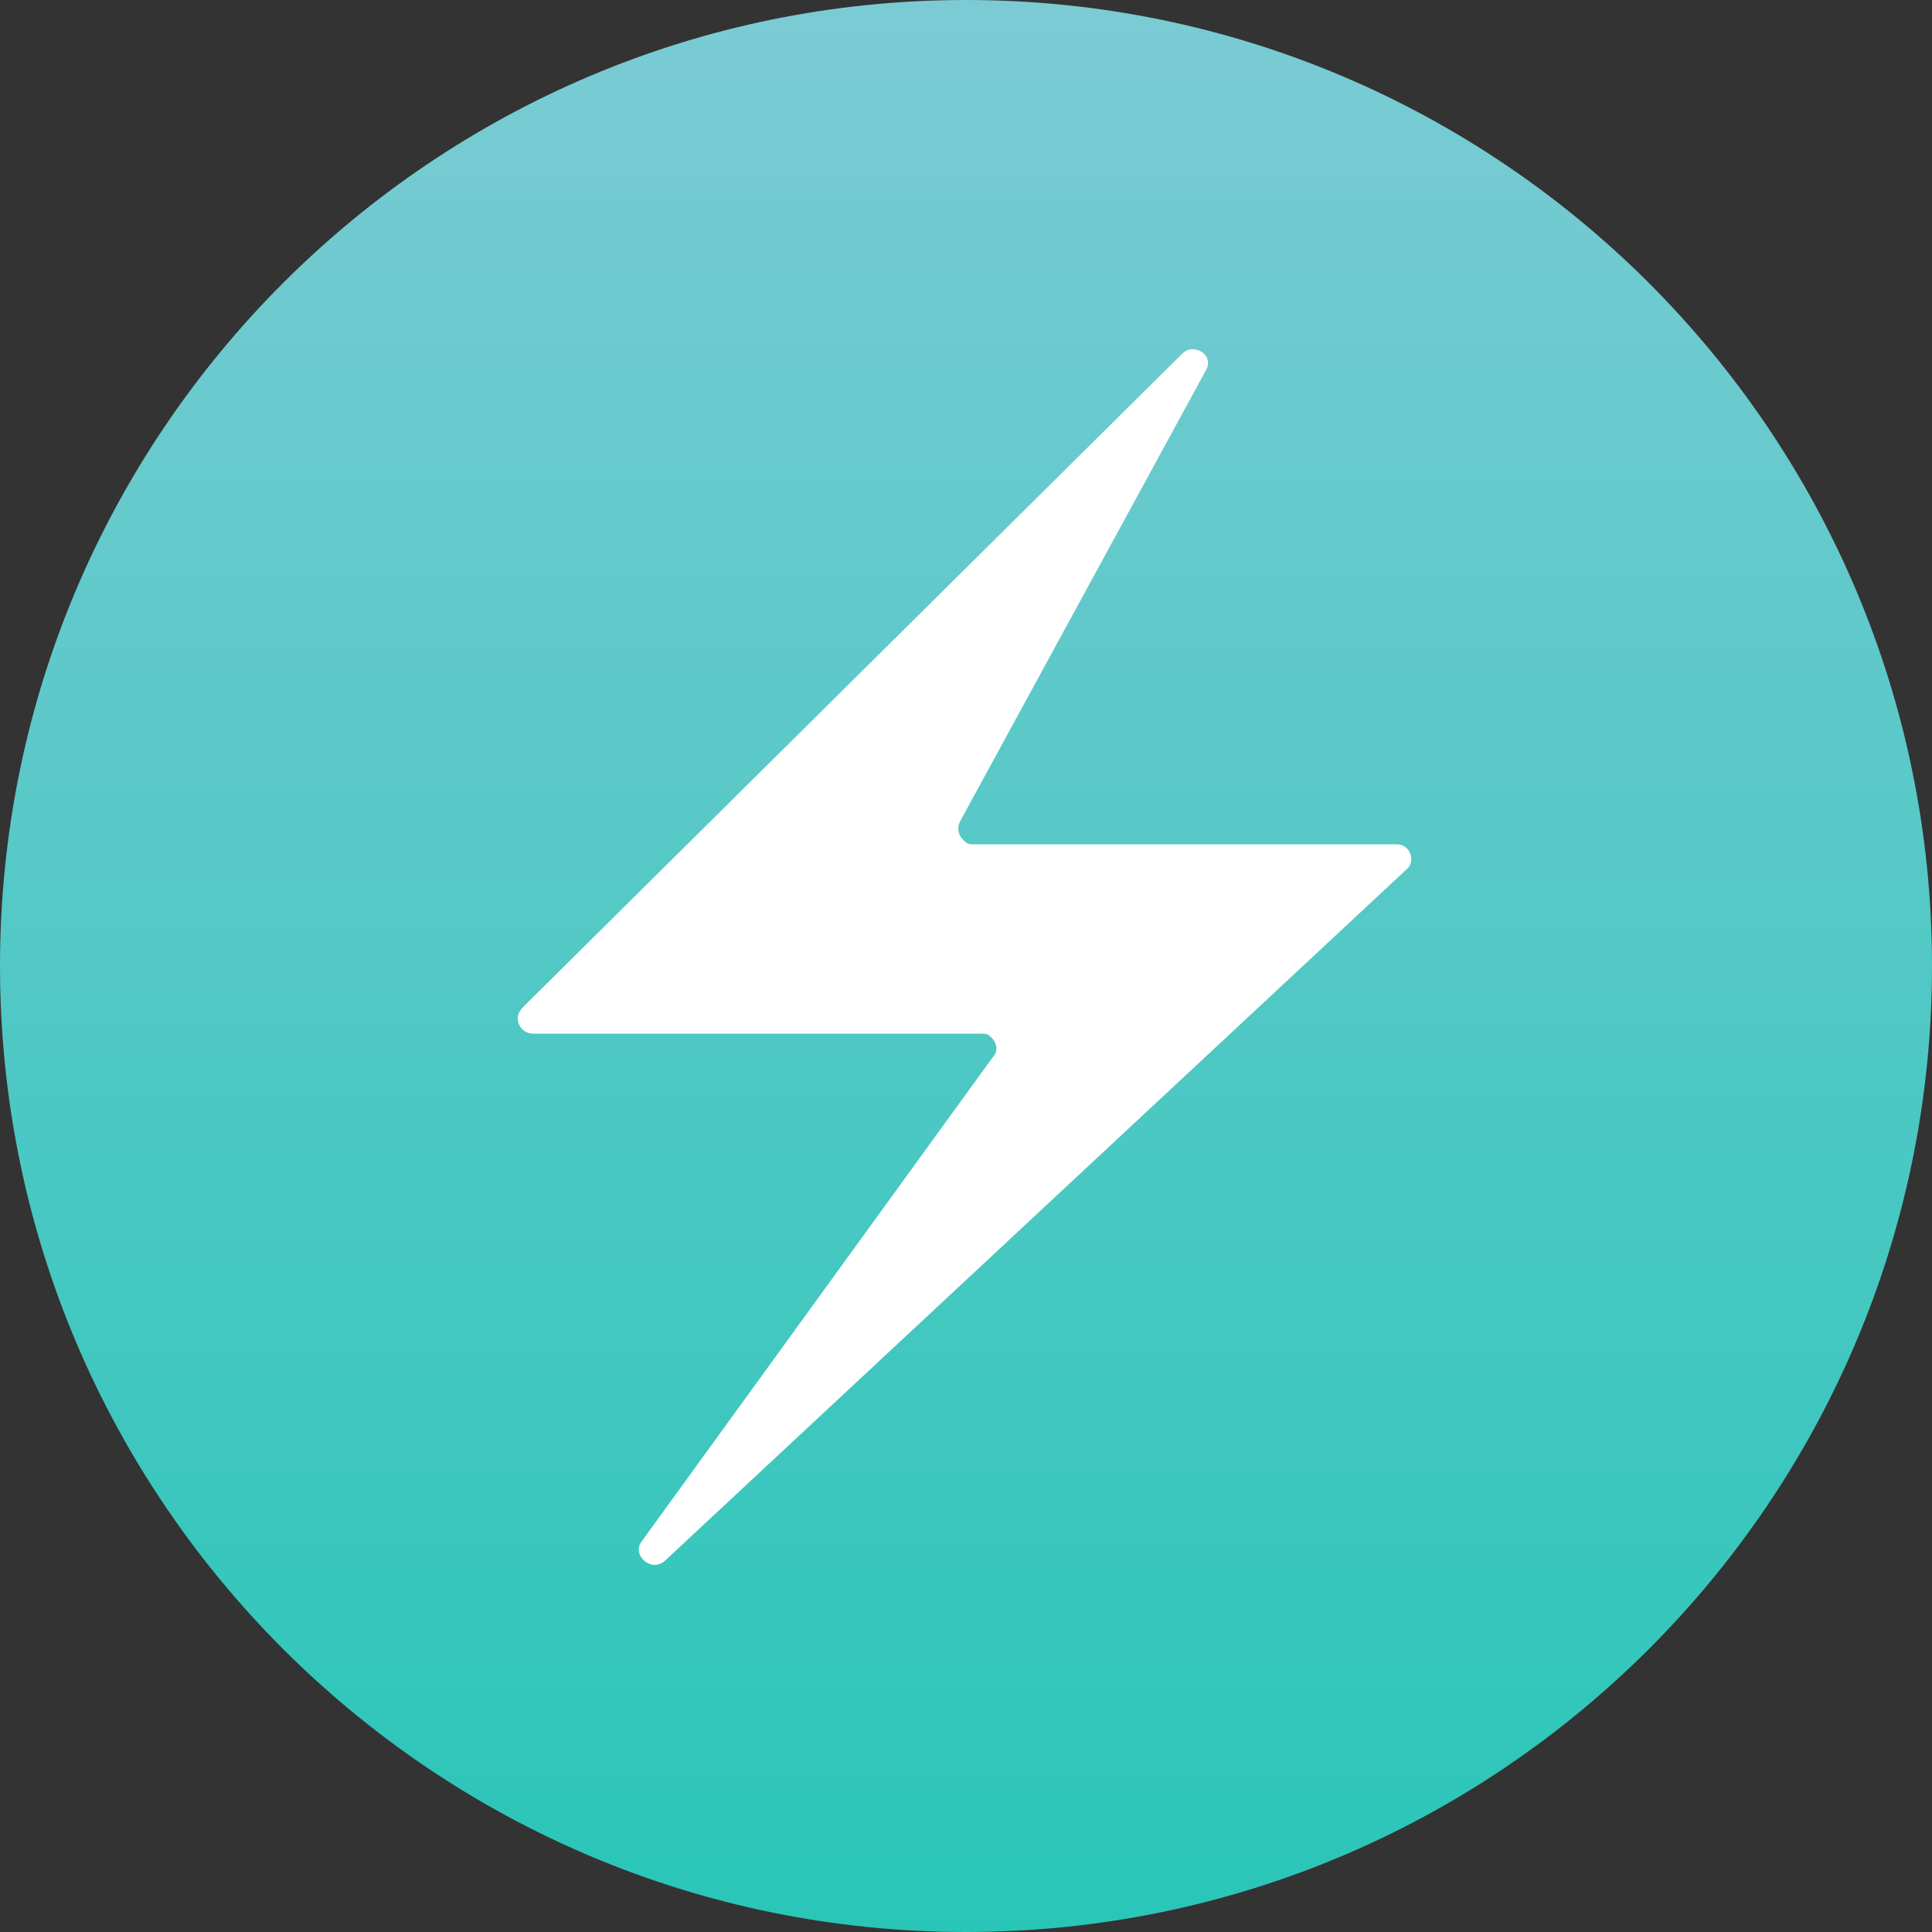 <svg xmlns="http://www.w3.org/2000/svg" viewBox="0 0 100 100">
	<rect x="0" y="0" width="100" height="100" fill="#333333" stroke="none"/>
	<linearGradient id="a" x1="50" x2="50" y1="101.433" y2="1.433" gradientTransform="matrix(1 0 0 -1 0 101.433)" gradientUnits="userSpaceOnUse">
		<stop offset="0" stop-color="#7bcbd4"/>
		<stop offset="1" stop-color="#29c6b7"/>
	</linearGradient>
	<path fill="url(#a)" d="M100 50c0-27.6-22.4-50-50-50S0 22.4 0 50s22.4 50 50 50 50-22.4 50-50z"/>
	<path fill="#fff" d="m27.1 52.1 34.1-33.8c.6-.6 1.7.1 1.2.9L49.7 42.5c-.2.4-.1.8.3 1.1.1.1.2.1.4.1h21.9c.7 0 1 .9.5 1.3L34.4 80.8c-.7.6-1.7-.3-1.2-1l18.2-25.1c.3-.3.2-.8-.2-1.1-.1-.1-.3-.1-.5-.1H27.6c-.4 0-.8-.3-.8-.8 0-.2.1-.4.3-.6z"/>
</svg>